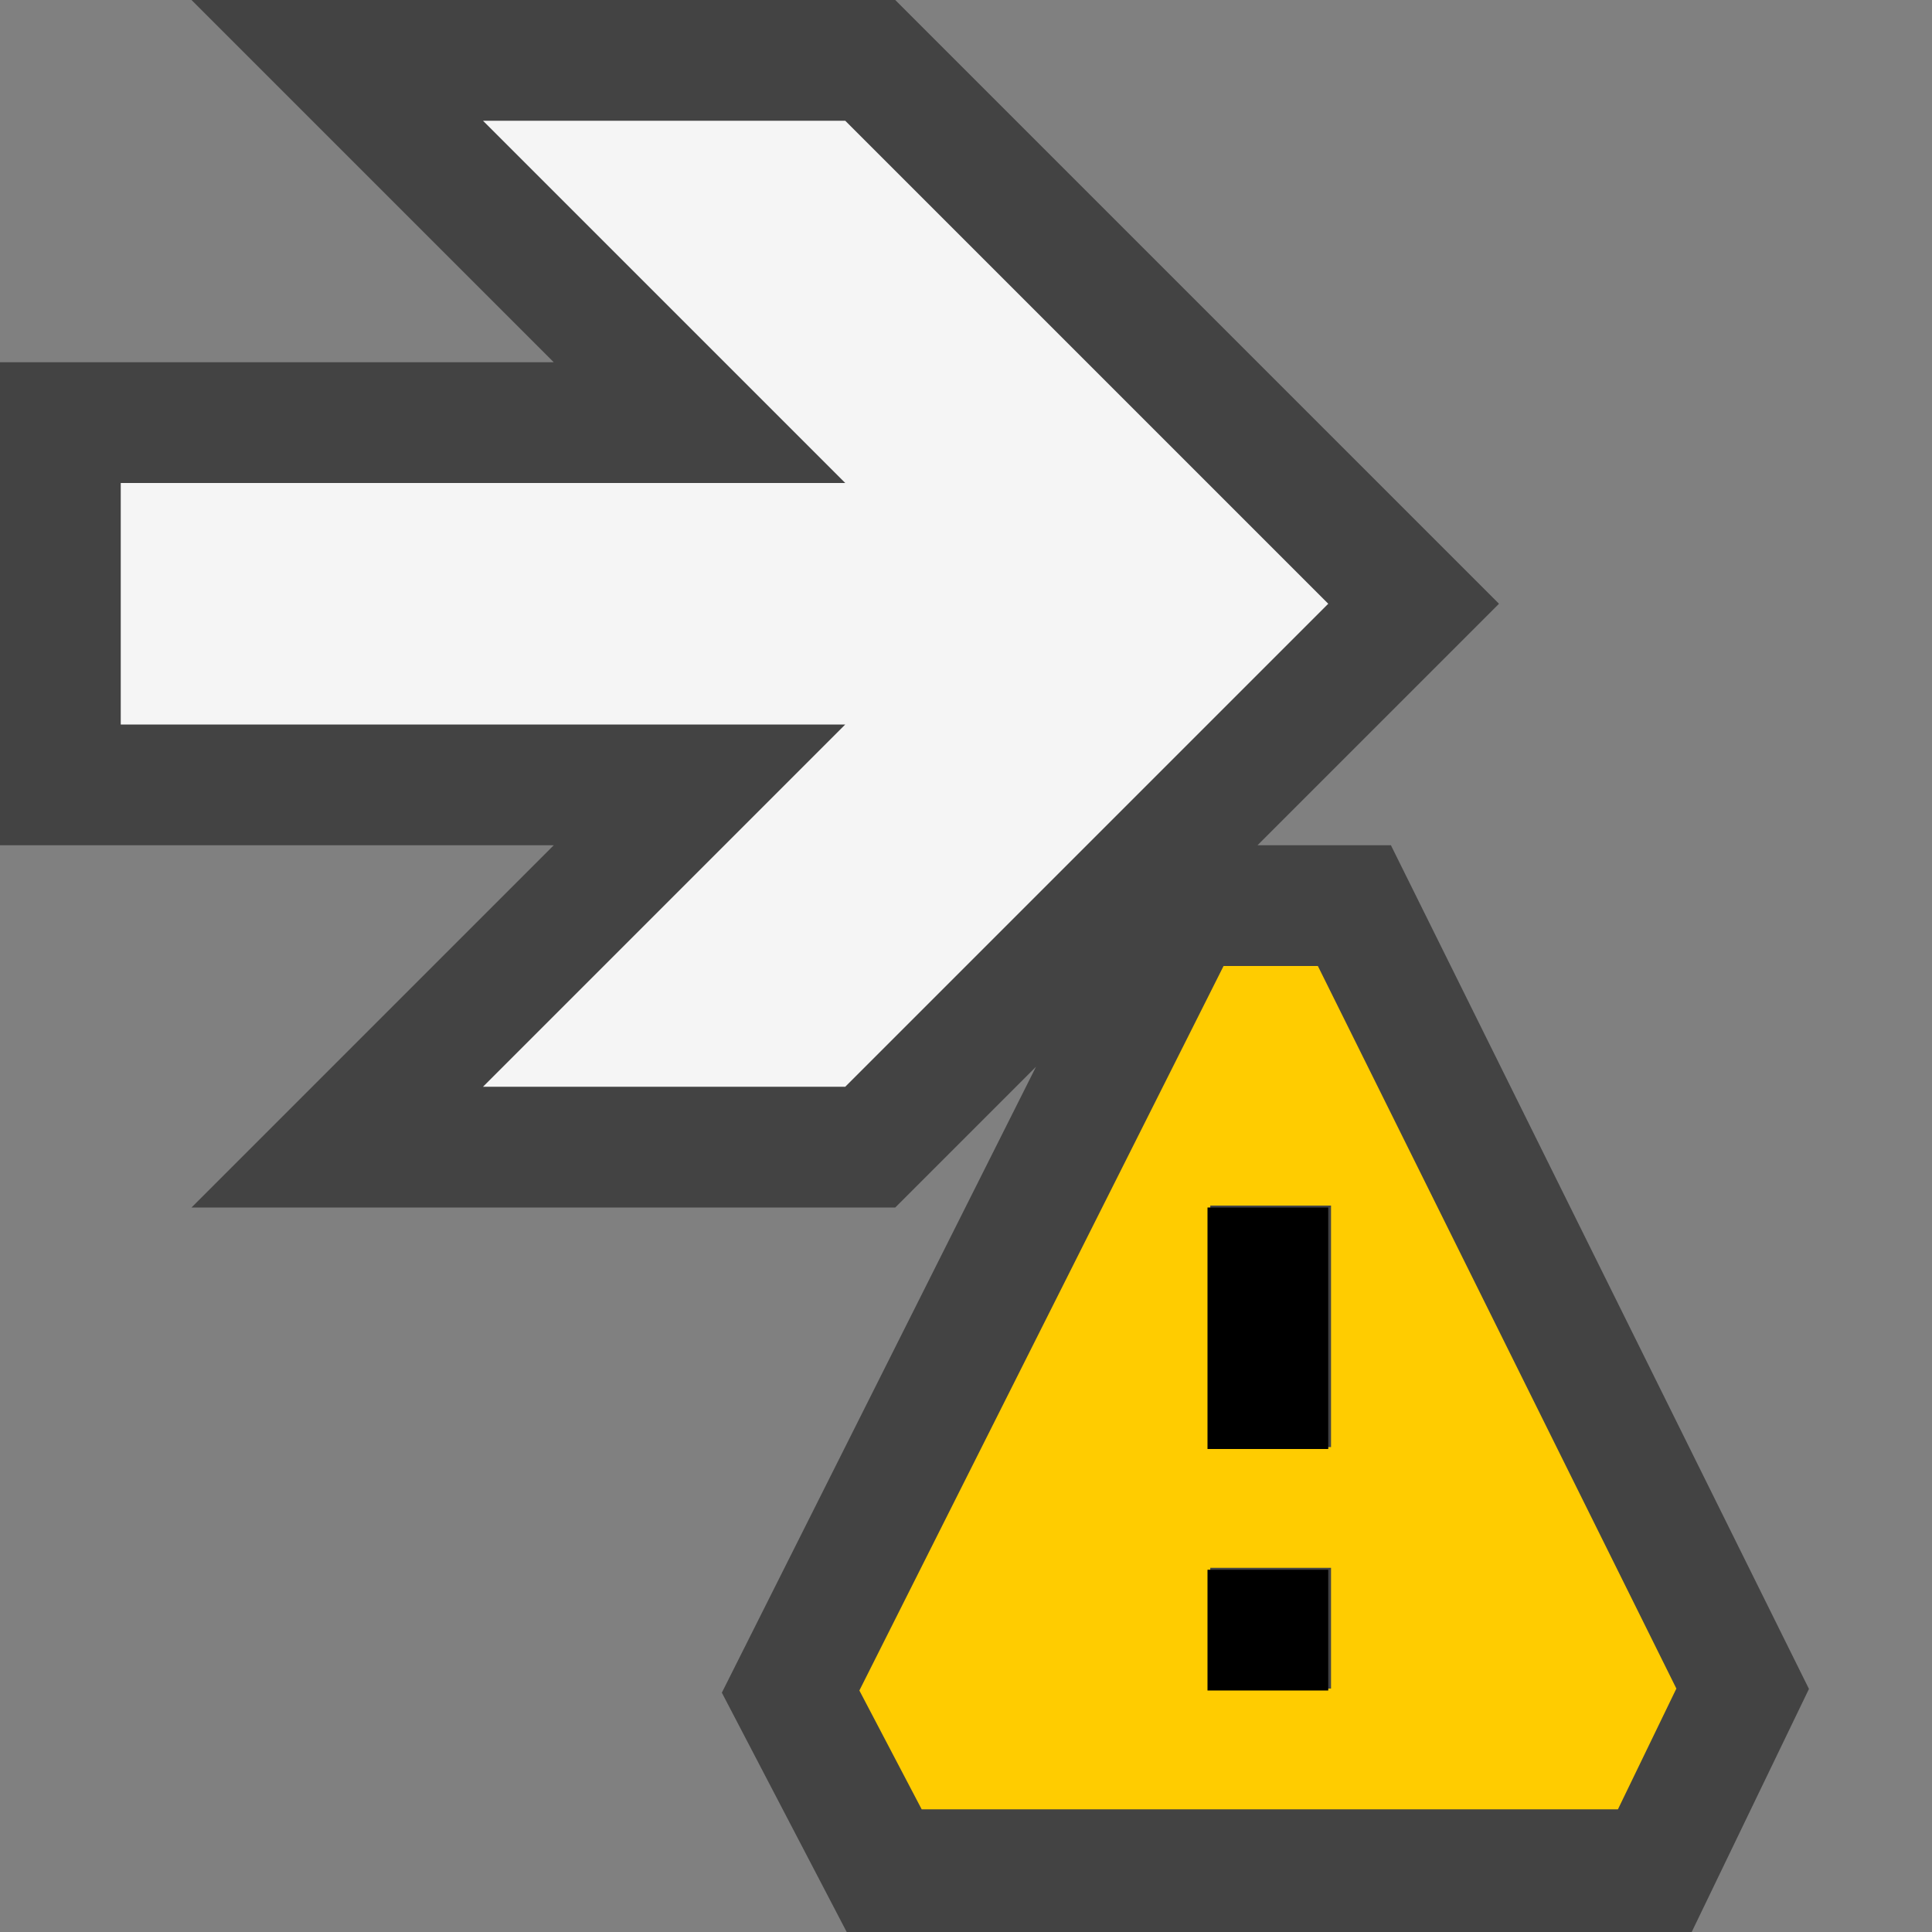 <svg xmlns="http://www.w3.org/2000/svg" viewBox="0 0 16 16"><rect x="0" y="0" width="16" height="16" fill="#808080" stroke="none"/><style>.st0{opacity:0}.st0,.st1{fill:#434343}.st2{fill:#f5f5f5}.st3{fill:#fc0}</style><g id="outline"><path class="st0" d="M0 0h16v16H0z"/><path class="st1" d="M11.519 7h-1.105l2-2-5-5H1.586l3 3H0v4h4.586l-3 3h5.828L8.58 8.834l-2.602 5.184L7.012 16h6.998l.971-2.013z"/></g><path class="st2" d="M7 1H4l3 3H1v2h6L4 9h3l4-4z" id="icon_x5F_bg"/><path class="st3" d="M10.914 8h-.781l-3.016 6 .516.984h5.766l.484-1L10.914 8zm.109 5.984h-1v-1h1v1zm0-2h-1v-2h1v2z" id="not_x5F_bg"/><g id="not_x5F_fg"><path d="M10 13h1v1h-1zM10 10h1v2h-1z"/></g></svg>